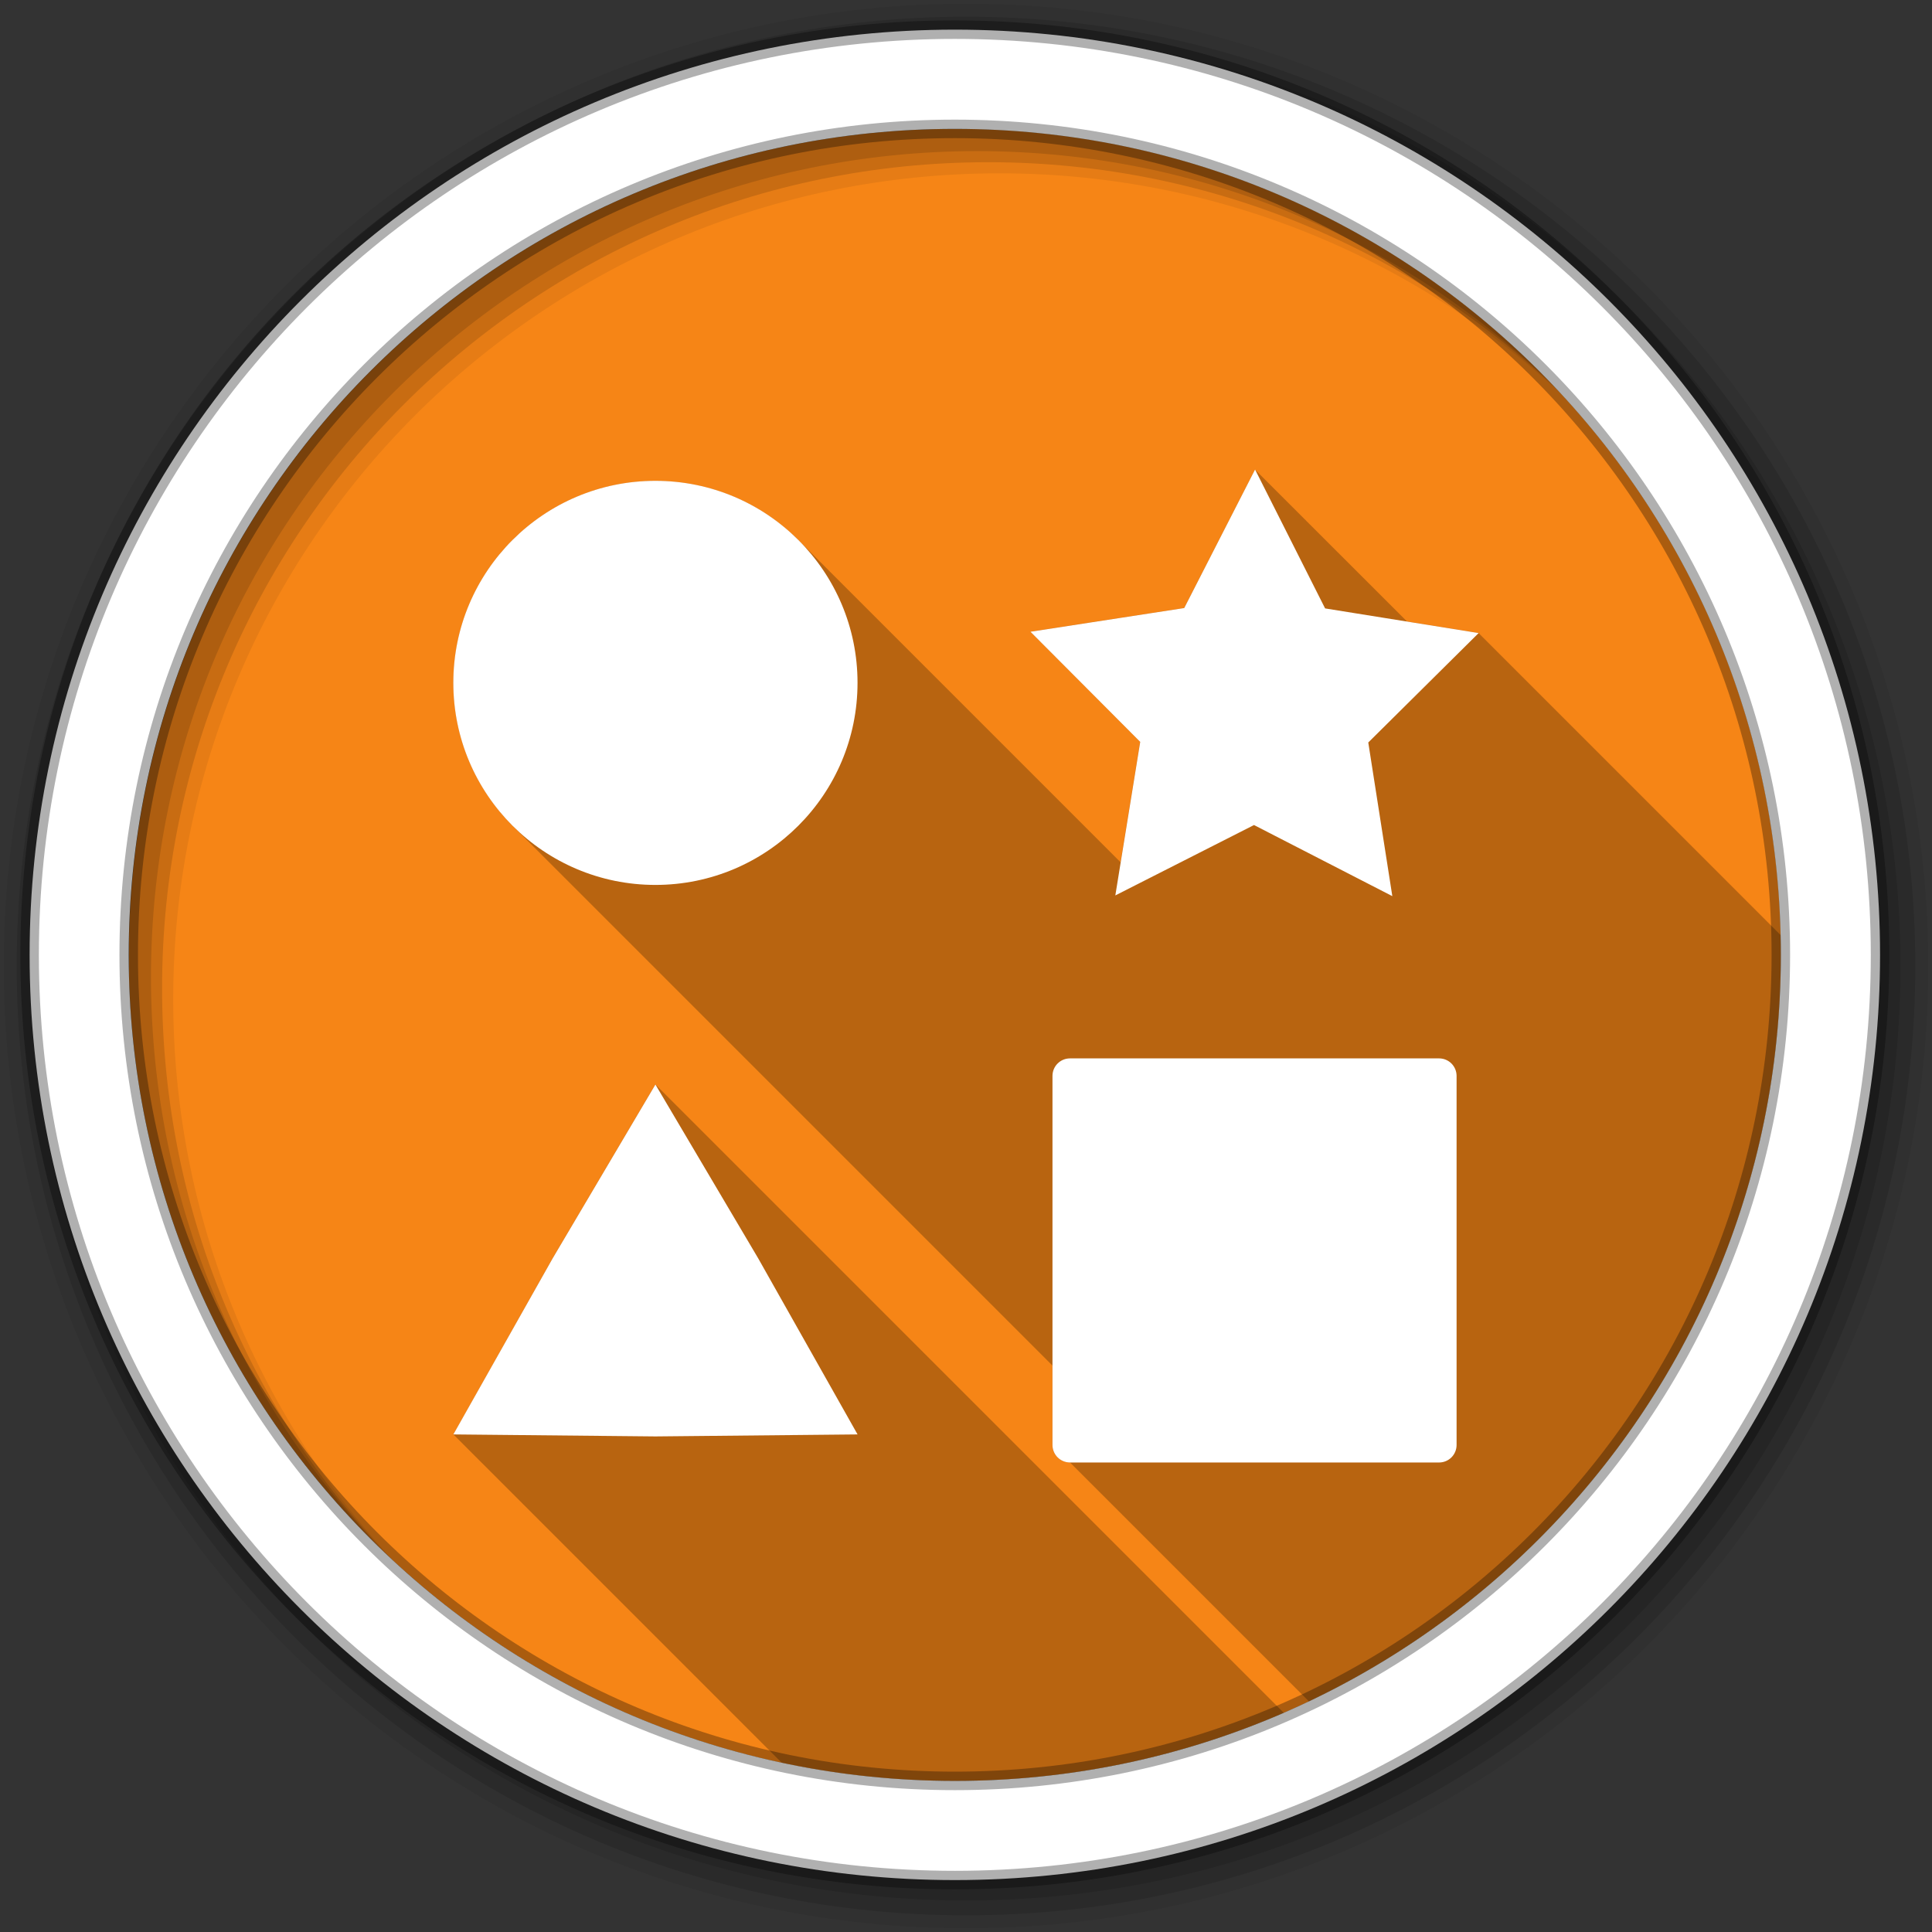 <svg viewBox="0 0 512 512" xmlns="http://www.w3.org/2000/svg">
 <rect x="0" y="0" width="512" height="512" fill="#333333" stroke="none"/>
 <path d="m471.95 253.05c0 120.9-98.01 218.9-218.9 218.9-120.9 0-218.9-98.01-218.9-218.9 0-120.9 98.01-218.9 218.9-218.9 120.9 0 218.9 98.01 218.9 218.9" fill="#f68516"/>
 <g>
  <path d="m255.5 34.18v221.32h216.42c.01-.82.03-1.63.03-2.45 0-120.07-96.68-217.55-216.45-218.87m216.42 221.32c-.02 1.86-.07 3.72-.13 5.58.06-1.86.11-3.72.13-5.58m-.13 5.62c-.07 1.86-.16 3.7-.27 5.54.11-1.84.2-3.68.27-5.54m-.27 5.54c-.12 1.85-.25 3.69-.41 5.52.16-1.83.29-3.67.41-5.52m-.41 5.52c-.32 3.67-.73 7.32-1.23 10.93.5-3.61.91-7.26 1.23-10.93m-1.23 10.93c-.74 5.43-1.68 10.79-2.82 16.08 1.14-5.29 2.08-10.65 2.82-16.08m-2.82 16.08c-.38 1.76-.77 3.51-1.19 5.26.42-1.75.81-3.5 1.19-5.26m-1.2 5.27c-.42 1.74-.86 3.47-1.32 5.2.46-1.73.9-3.46 1.32-5.2m-1.33 5.23c-.46 1.72-.94 3.44-1.44 5.15.5-1.71.98-3.43 1.44-5.15m-1.44 5.15c-.49 1.68-1.01 3.35-1.54 5.01.53-1.66 1.05-3.33 1.54-5.01m-1.61 5.24c-.52 1.62-1.06 3.24-1.62 4.84.56-1.61 1.1-3.22 1.62-4.84m-1.69 5.04c-.57 1.62-1.15 3.23-1.75 4.83.6-1.6 1.18-3.21 1.75-4.83m-1.8 4.97c-.61 1.61-1.23 3.21-1.87 4.81.64-1.6 1.26-3.2 1.87-4.81m-1.93 4.96c-.63 1.55-1.28 3.09-1.94 4.63.66-1.54 1.31-3.08 1.94-4.63m-2.1 5.01c-.66 1.51-1.33 3.02-2.02 4.52.69-1.5 1.36-3.01 2.02-4.52m-2.13 4.74c-.68 1.47-1.37 2.93-2.08 4.38.71-1.45 1.4-2.91 2.08-4.38m-2.37 4.97c-.69 1.4-1.4 2.79-2.11 4.17.71-1.38 1.42-2.77 2.11-4.17m-2.36 4.63c-.72 1.38-1.45 2.75-2.21 4.11.76-1.36 1.49-2.73 2.21-4.11m-2.53 4.71c-.74 1.32-1.48 2.64-2.25 3.94.77-1.3 1.51-2.62 2.25-3.94m-2.65 4.62c-.72 1.23-1.45 2.46-2.2 3.68.75-1.22 1.48-2.45 2.2-3.68m-2.8 4.65c-.73 1.17-1.47 2.34-2.22 3.49.75-1.15 1.49-2.32 2.22-3.49m-2.81 4.4c-.74 1.13-1.49 2.25-2.24 3.36.75-1.11 1.5-2.23 2.24-3.36m-3 4.46c-.73 1.05-1.46 2.1-2.21 3.15.75-1.05 1.48-2.1 2.21-3.15m-3.08 4.35c-.7.97-1.41 1.93-2.13 2.89.72-.96 1.43-1.92 2.13-2.89m-3.2 4.3c-.71.92-1.42 1.84-2.15 2.75.73-.91 1.44-1.83 2.15-2.75m-3.2 4.07c-.72.91-1.45 1.8-2.19 2.69.74-.89 1.47-1.78 2.19-2.69m-3.43 4.17c-.67.8-1.36 1.6-2.04 2.39.68-.79 1.37-1.59 2.04-2.39m-3.45 3.99c-.69.78-1.38 1.55-2.08 2.32.7-.77 1.39-1.54 2.08-2.32m-3.56 3.92c-.65.7-1.3 1.4-1.96 2.08.66-.68 1.31-1.38 1.96-2.08m-3.74 3.93c-.6.62-1.21 1.24-1.83 1.85.62-.61 1.23-1.23 1.83-1.85m-3.69 3.69c-.61.6-1.23 1.2-1.85 1.79.62-.59 1.24-1.19 1.85-1.79m-3.82 3.64c-.6.56-1.21 1.12-1.82 1.68.61-.56 1.22-1.12 1.82-1.68m-3.93 3.57c-.57.51-1.14 1.01-1.71 1.51.57-.5 1.14-1 1.71-1.51m-4.04 3.5c-.52.44-1.04.88-1.57 1.31.53-.43 1.05-.87 1.57-1.31m-4.19 3.45c-.44.35-.89.71-1.34 1.07.45-.36.9-.72 1.34-1.07m-4.14 3.24c-.44.34-.88.67-1.31 1 .43-.33.87-.66 1.31-1m-4.22 3.15l-1.29.93zm-4.37 3.09c-.37.26-.74.52-1.12.77.38-.25.75-.51 1.12-.77m-4.39 2.96c-.36.23-.71.47-1.07.7.36-.23.71-.47 1.07-.7m-4.43 2.83c-.35.22-.7.43-1.06.65.36-.21.71-.43 1.06-.65m-4.57 2.76c-.3.18-.61.36-.91.53.3-.17.61-.35.91-.53m-4.75 2.71c-.2.11-.4.23-.6.34.2-.11.4-.23.6-.34m-4.72 2.55c-.15.08-.3.16-.46.24.16-.08.31-.16.46-.24m-4.63 2.35c-.19.1-.39.19-.58.29.19-.1.39-.19.58-.29m-4.88 2.33c-.12.06-.25.12-.37.18.12-.06.25-.12.37-.18m-4.82 2.16c-.13.06-.26.12-.39.17.13-.05.26-.11.39-.17m-4.91 2.06c-.11.05-.23.1-.34.14.11-.04.22-.09.34-.14m-4.95 1.94c-.11.04-.23.08-.34.13.11-.05.23-.09.34-.13" fill="#f68516"/>
  <path d="m255.5 255.5v216.42c1.87-.02 3.72-.07 5.58-.13h.04c1.85-.07 3.7-.16 5.54-.27 1.85-.12 3.69-.25 5.52-.41 3.67-.32 7.32-.73 10.93-1.23 5.43-.74 10.79-1.68 16.08-2.82 1.76-.38 3.51-.77 5.25-1.19l.01-.01h.01c1.74-.42 3.47-.86 5.19-1.32h.02l.01-.01c1.71-.45 3.42-.93 5.11-1.43.01 0 .03 0 .04-.01.02 0 .04-.01.05-.01 1.69-.5 3.38-1.02 5.05-1.55.01-.01.01-.01.02-.01h.02c1.68-.54 3.35-1.1 5.02-1.68 0-.01.01-.01.02-.01 0 0 .01-.01.02-.01 1.62-.56 3.23-1.14 4.83-1.74.11-.05.23-.09.34-.13 1.54-.58 3.08-1.18 4.61-1.8.11-.04.23-.09.34-.14 1.51-.61 3.02-1.24 4.52-1.89.13-.05.26-.11.39-.17 1.49-.64 2.97-1.3 4.45-1.98.12-.06.25-.12.37-.18 1.44-.66 2.88-1.34 4.3-2.04.19-.1.39-.19.58-.29 1.4-.69 2.79-1.39 4.17-2.11.16-.08.31-.16.46-.24 1.38-.73 2.76-1.46 4.12-2.21.2-.11.4-.23.6-.34 1.29-.71 2.57-1.44 3.84-2.18.3-.17.61-.35.91-.53 1.18-.69 2.35-1.39 3.51-2.11.36-.22.71-.43 1.06-.65 1.13-.7 2.25-1.41 3.36-2.13.36-.23.71-.47 1.07-.7 1.09-.72 2.19-1.45 3.27-2.19.38-.25.75-.51 1.12-.77 1.04-.71 2.06-1.43 3.08-2.16l1.29-.93c.97-.71 1.94-1.43 2.91-2.15.43-.33.87-.66 1.31-1 .94-.72 1.87-1.44 2.8-2.17.45-.36.9-.72 1.34-1.07.88-.71 1.76-1.42 2.62-2.14.53-.43 1.05-.87 1.57-1.31.78-.66 1.56-1.32 2.33-1.99.57-.5 1.14-1 1.71-1.51.71-.63 1.41-1.26 2.11-1.89.61-.56 1.22-1.12 1.82-1.68.66-.61 1.32-1.23 1.97-1.85.62-.59 1.24-1.19 1.85-1.79.63-.61 1.25-1.22 1.86-1.84.62-.61 1.23-1.23 1.83-1.85.6-.61 1.19-1.23 1.78-1.85.66-.68 1.31-1.38 1.96-2.08.49-.53.99-1.06 1.48-1.6.7-.77 1.39-1.54 2.08-2.32.47-.53.94-1.06 1.41-1.6.68-.79 1.37-1.59 2.04-2.39.42-.49.83-.98 1.24-1.48.74-.89 1.47-1.78 2.19-2.69.35-.43.71-.87 1.05-1.32.73-.91 1.44-1.83 2.15-2.75.36-.47.71-.94 1.07-1.41.72-.96 1.43-1.92 2.13-2.89.29-.4.58-.8.87-1.2.75-1.05 1.48-2.1 2.21-3.15.25-.37.51-.73.76-1.1.75-1.11 1.5-2.23 2.24-3.36.2-.3.4-.6.59-.91.75-1.15 1.49-2.32 2.22-3.49.2-.32.4-.65.6-.97.75-1.22 1.48-2.45 2.2-3.68.14-.22.27-.45.4-.68.77-1.3 1.51-2.62 2.25-3.94.11-.2.22-.4.32-.6.76-1.36 1.49-2.73 2.21-4.11.08-.16.17-.31.25-.46.71-1.38 1.42-2.77 2.11-4.17.09-.2.19-.39.29-.59.71-1.45 1.4-2.91 2.08-4.38.04-.07.07-.15.11-.22.69-1.5 1.36-3.01 2.02-4.52.05-.13.11-.25.16-.38.66-1.54 1.31-3.08 1.94-4.63l.03-.09.03-.06c.64-1.6 1.26-3.2 1.87-4.81.01-.02.02-.05.03-.08.01-.02.01-.04.02-.06.6-1.6 1.18-3.21 1.75-4.83.02-.06.05-.13.07-.2.56-1.6 1.1-3.22 1.62-4.84.02-.08.05-.15.07-.23.53-1.66 1.05-3.33 1.54-5.01.5-1.71.98-3.43 1.44-5.15 0-.01.01-.01.01-.02v-.01c.46-1.73.9-3.46 1.32-5.2v-.01h.01c.42-1.75.81-3.5 1.19-5.26 1.14-5.29 2.08-10.65 2.82-16.08.5-3.61.91-7.26 1.23-10.93.16-1.83.29-3.67.41-5.52.11-1.84.2-3.68.27-5.54v-.04c.06-1.86.11-3.72.13-5.58z" fill="#f68516"/>
  <path d="m34.18 255.5c1.315 119.76 98.79 216.45 218.87 216.45.82 0 1.63-.02 2.45-.03v-216.42zm221.32 216.42c1.87-.02 3.72-.07 5.58-.13-1.86.06-3.71.11-5.58.13m206.05-152.07c-.02.08-.05.15-.07.23.02-.08.05-.15.07-.23m-1.69 5.07c-.02.07-.05.14-.07.2.02-.06.05-.13.07-.2m-5.74 14.76c-.05.13-.11.25-.16.38.05-.13.11-.25.16-.38m-2.18 4.9c-.04.07-.07.15-.11.22.04-.07.07-.15.11-.22m-2.19 4.6c-.1.2-.2.39-.29.59.09-.2.19-.39.29-.59m-2.4 4.76c-.08.15-.17.3-.25.46.08-.16.17-.31.25-.46m-2.46 4.57c-.1.2-.21.4-.32.6.11-.2.22-.4.32-.6m-2.57 4.54c-.13.23-.26.46-.4.68.14-.22.27-.45.4-.68m-2.6 4.36c-.2.32-.4.65-.6.97.2-.32.4-.65.6-.97m-2.82 4.46c-.19.31-.39.61-.59.91.2-.3.4-.6.59-.91m-2.83 4.27c-.25.37-.51.73-.76 1.1.25-.37.51-.73.76-1.1m-2.97 4.25c-.29.4-.58.8-.87 1.2.29-.4.58-.8.87-1.2m-3 4.09c-.36.47-.71.94-1.07 1.41.36-.47.71-.94 1.07-1.41m-3.22 4.16c-.34.45-.7.89-1.05 1.32.35-.43.71-.87 1.05-1.32m-3.24 4.01c-.41.5-.82.99-1.24 1.48.42-.49.83-.98 1.24-1.48m-3.28 3.87c-.47.54-.94 1.07-1.41 1.6.47-.53.94-1.06 1.41-1.6m-3.49 3.92c-.49.54-.99 1.07-1.48 1.6.49-.53.99-1.06 1.48-1.6m-3.44 3.68c-.59.62-1.18 1.24-1.78 1.85.6-.61 1.19-1.23 1.78-1.85m-3.61 3.7c-.61.62-1.23 1.23-1.86 1.84.63-.61 1.25-1.22 1.86-1.84m-3.71 3.63c-.65.62-1.31 1.24-1.97 1.85.66-.61 1.32-1.23 1.97-1.85m-3.79 3.53c-.7.63-1.4 1.26-2.11 1.89.71-.63 1.41-1.26 2.11-1.89m-3.82 3.4c-.77.67-1.55 1.33-2.33 1.99.78-.66 1.56-1.32 2.33-1.99m-3.9 3.3c-.86.72-1.74 1.43-2.62 2.14.88-.71 1.76-1.42 2.62-2.14m-3.96 3.21c-.93.73-1.86 1.45-2.8 2.17.94-.72 1.87-1.44 2.8-2.17m-4.11 3.17c-.97.72-1.94 1.44-2.91 2.15.97-.71 1.94-1.42 2.91-2.15m-4.2 3.08c-1.02.73-2.04 1.45-3.08 2.16 1.03-.71 2.06-1.43 3.08-2.16m-4.2 2.93c-1.08.74-2.18 1.47-3.27 2.19 1.09-.72 2.19-1.45 3.27-2.19m-4.34 2.89c-1.11.72-2.23 1.43-3.36 2.13 1.13-.7 2.25-1.41 3.36-2.13m-4.42 2.78c-1.16.72-2.33 1.42-3.51 2.11 1.18-.69 2.35-1.39 3.51-2.11m-4.42 2.64c-1.27.74-2.55 1.47-3.84 2.18 1.29-.71 2.57-1.44 3.84-2.18m-4.44 2.52c-1.36.75-2.74 1.48-4.12 2.21 1.39-.73 2.76-1.46 4.12-2.21m-4.58 2.45c-1.38.72-2.77 1.42-4.17 2.11 1.4-.69 2.79-1.39 4.17-2.11m-4.75 2.4c-1.42.7-2.86 1.38-4.3 2.04 1.44-.66 2.88-1.34 4.3-2.04m-4.67 2.22c-1.48.68-2.96 1.34-4.45 1.98 1.49-.64 2.97-1.3 4.45-1.98m-4.84 2.15c-1.5.65-3.01 1.28-4.52 1.89 1.51-.61 3.02-1.24 4.52-1.89m-4.86 2.03c-1.53.62-3.07 1.22-4.61 1.8 1.55-.59 3.08-1.18 4.61-1.8m-4.95 1.93c-1.6.6-3.21 1.18-4.83 1.74 1.62-.56 3.23-1.14 4.83-1.74m-4.87 1.76c-1.67.58-3.34 1.14-5.02 1.68 1.68-.54 3.35-1.1 5.02-1.68m-5.06 1.69c-1.67.53-3.36 1.05-5.05 1.55 1.69-.5 3.38-1.02 5.05-1.55m-5.14 1.57c-1.69.5-3.4.98-5.11 1.43 1.71-.45 3.42-.93 5.11-1.43m-5.14 1.44c-1.72.46-3.45.9-5.19 1.32 1.74-.42 3.47-.86 5.19-1.32m-5.21 1.33c-1.74.42-3.49.81-5.25 1.19 1.76-.38 3.51-.77 5.25-1.19m-5.25 1.19c-5.29 1.14-10.65 2.08-16.08 2.82 5.43-.74 10.79-1.68 16.08-2.82m-16.08 2.82c-3.61.5-7.26.91-10.93 1.23 3.67-.32 7.32-.73 10.93-1.23m-10.93 1.23c-1.83.16-3.67.29-5.52.41 1.85-.12 3.69-.25 5.52-.41m-5.52.41c-1.84.11-3.69.2-5.54.27 1.85-.07 3.7-.16 5.54-.27" fill="#f68516"/>
  <path d="m256 1c-140.83 0-255 114.17-255 255s114.17 255 255 255 255-114.17 255-255-114.17-255-255-255m8.827 44.931c120.9 0 218.9 98 218.9 218.9s-98 218.9-218.9 218.9-218.93-98-218.93-218.9 98.03-218.9 218.93-218.9" fill-opacity=".067"/>
  <g fill-opacity=".129">
   <path d="m256 4.433c-138.94 0-251.57 112.63-251.57 251.57s112.63 251.57 251.57 251.57 251.57-112.63 251.57-251.57-112.63-251.57-251.57-251.57m5.885 38.556c120.9 0 218.9 98 218.9 218.9s-98 218.9-218.9 218.9-218.93-98-218.93-218.9 98.03-218.9 218.93-218.9"/>
   <path d="m256 8.356c-136.77 0-247.64 110.87-247.64 247.64s110.87 247.64 247.64 247.64 247.64-110.87 247.64-247.64-110.87-247.64-247.64-247.64m2.942 31.691c120.9 0 218.9 98 218.9 218.9s-98 218.9-218.9 218.9-218.93-98-218.93-218.9 98.03-218.9 218.93-218.9"/>
  </g>
  <path d="m253.04 7.859c-135.42 0-245.19 109.78-245.19 245.19 0 135.42 109.78 245.19 245.19 245.19 135.42 0 245.19-109.78 245.19-245.19 0-135.42-109.78-245.19-245.19-245.19zm0 26.297c120.9 0 218.9 98 218.9 218.9s-98 218.9-218.9 218.9-218.93-98-218.93-218.9 98.03-218.9 218.93-218.9z" fill="#ffffff" stroke="#000000" stroke-opacity=".31" stroke-width="4.904"/>
 </g>
 <path d="m332.59 124.44l-18.781 36.688-40.75 6.281 29.09 29.19-5.188 31.906-85.37-85.37c-9.695-9.695-23.11-15.688-37.906-15.688-29.575 0-53.53 23.925-53.53 53.5 0 14.788 5.994 28.18 15.688 37.875l143.06 143.06v21.03c0 2.587 2.069 4.656 4.656 4.656l63.31 63.31c73.939-35.14 125.06-110.5 125.06-197.81 0-1.764-.021-3.528-.063-5.281l-80.03-80.03-18.969-3.063-40.28-40.25m-158.91 162.94l-27.25 46.09-26.28 46.656 86.969 86.969c14.814 3.164 30.18 4.844 45.938 4.844 30.983 0 60.44-6.421 87.16-18.03l-166.53-166.53" opacity=".25"/>
 <path d="m332.61 124.42l-18.781 36.719-40.75 6.281 29.09 29.19-6.594 40.688 36.75-18.656 36.656 18.844-6.375-40.719 29.25-29-40.688-6.531-18.563-36.812m-158.91 3c-29.575 0-53.56 23.956-53.56 53.53 0 29.575 23.987 53.56 53.56 53.56 29.575 0 53.56-23.987 53.56-53.56 0-29.575-23.987-53.53-53.56-53.53m109.88 153.06c-2.587 0-4.656 2.069-4.656 4.656v97.78c0 2.587 2.069 4.656 4.656 4.656h97.78c2.587 0 4.656-2.069 4.656-4.656v-97.78c0-2.587-2.069-4.656-4.656-4.656zm-109.87 6.906l-27.25 46.09-26.312 46.656 53.56.531 53.56-.531-26.33-46.66-27.25-46.09" fill="#ffffff"/>
</svg>
